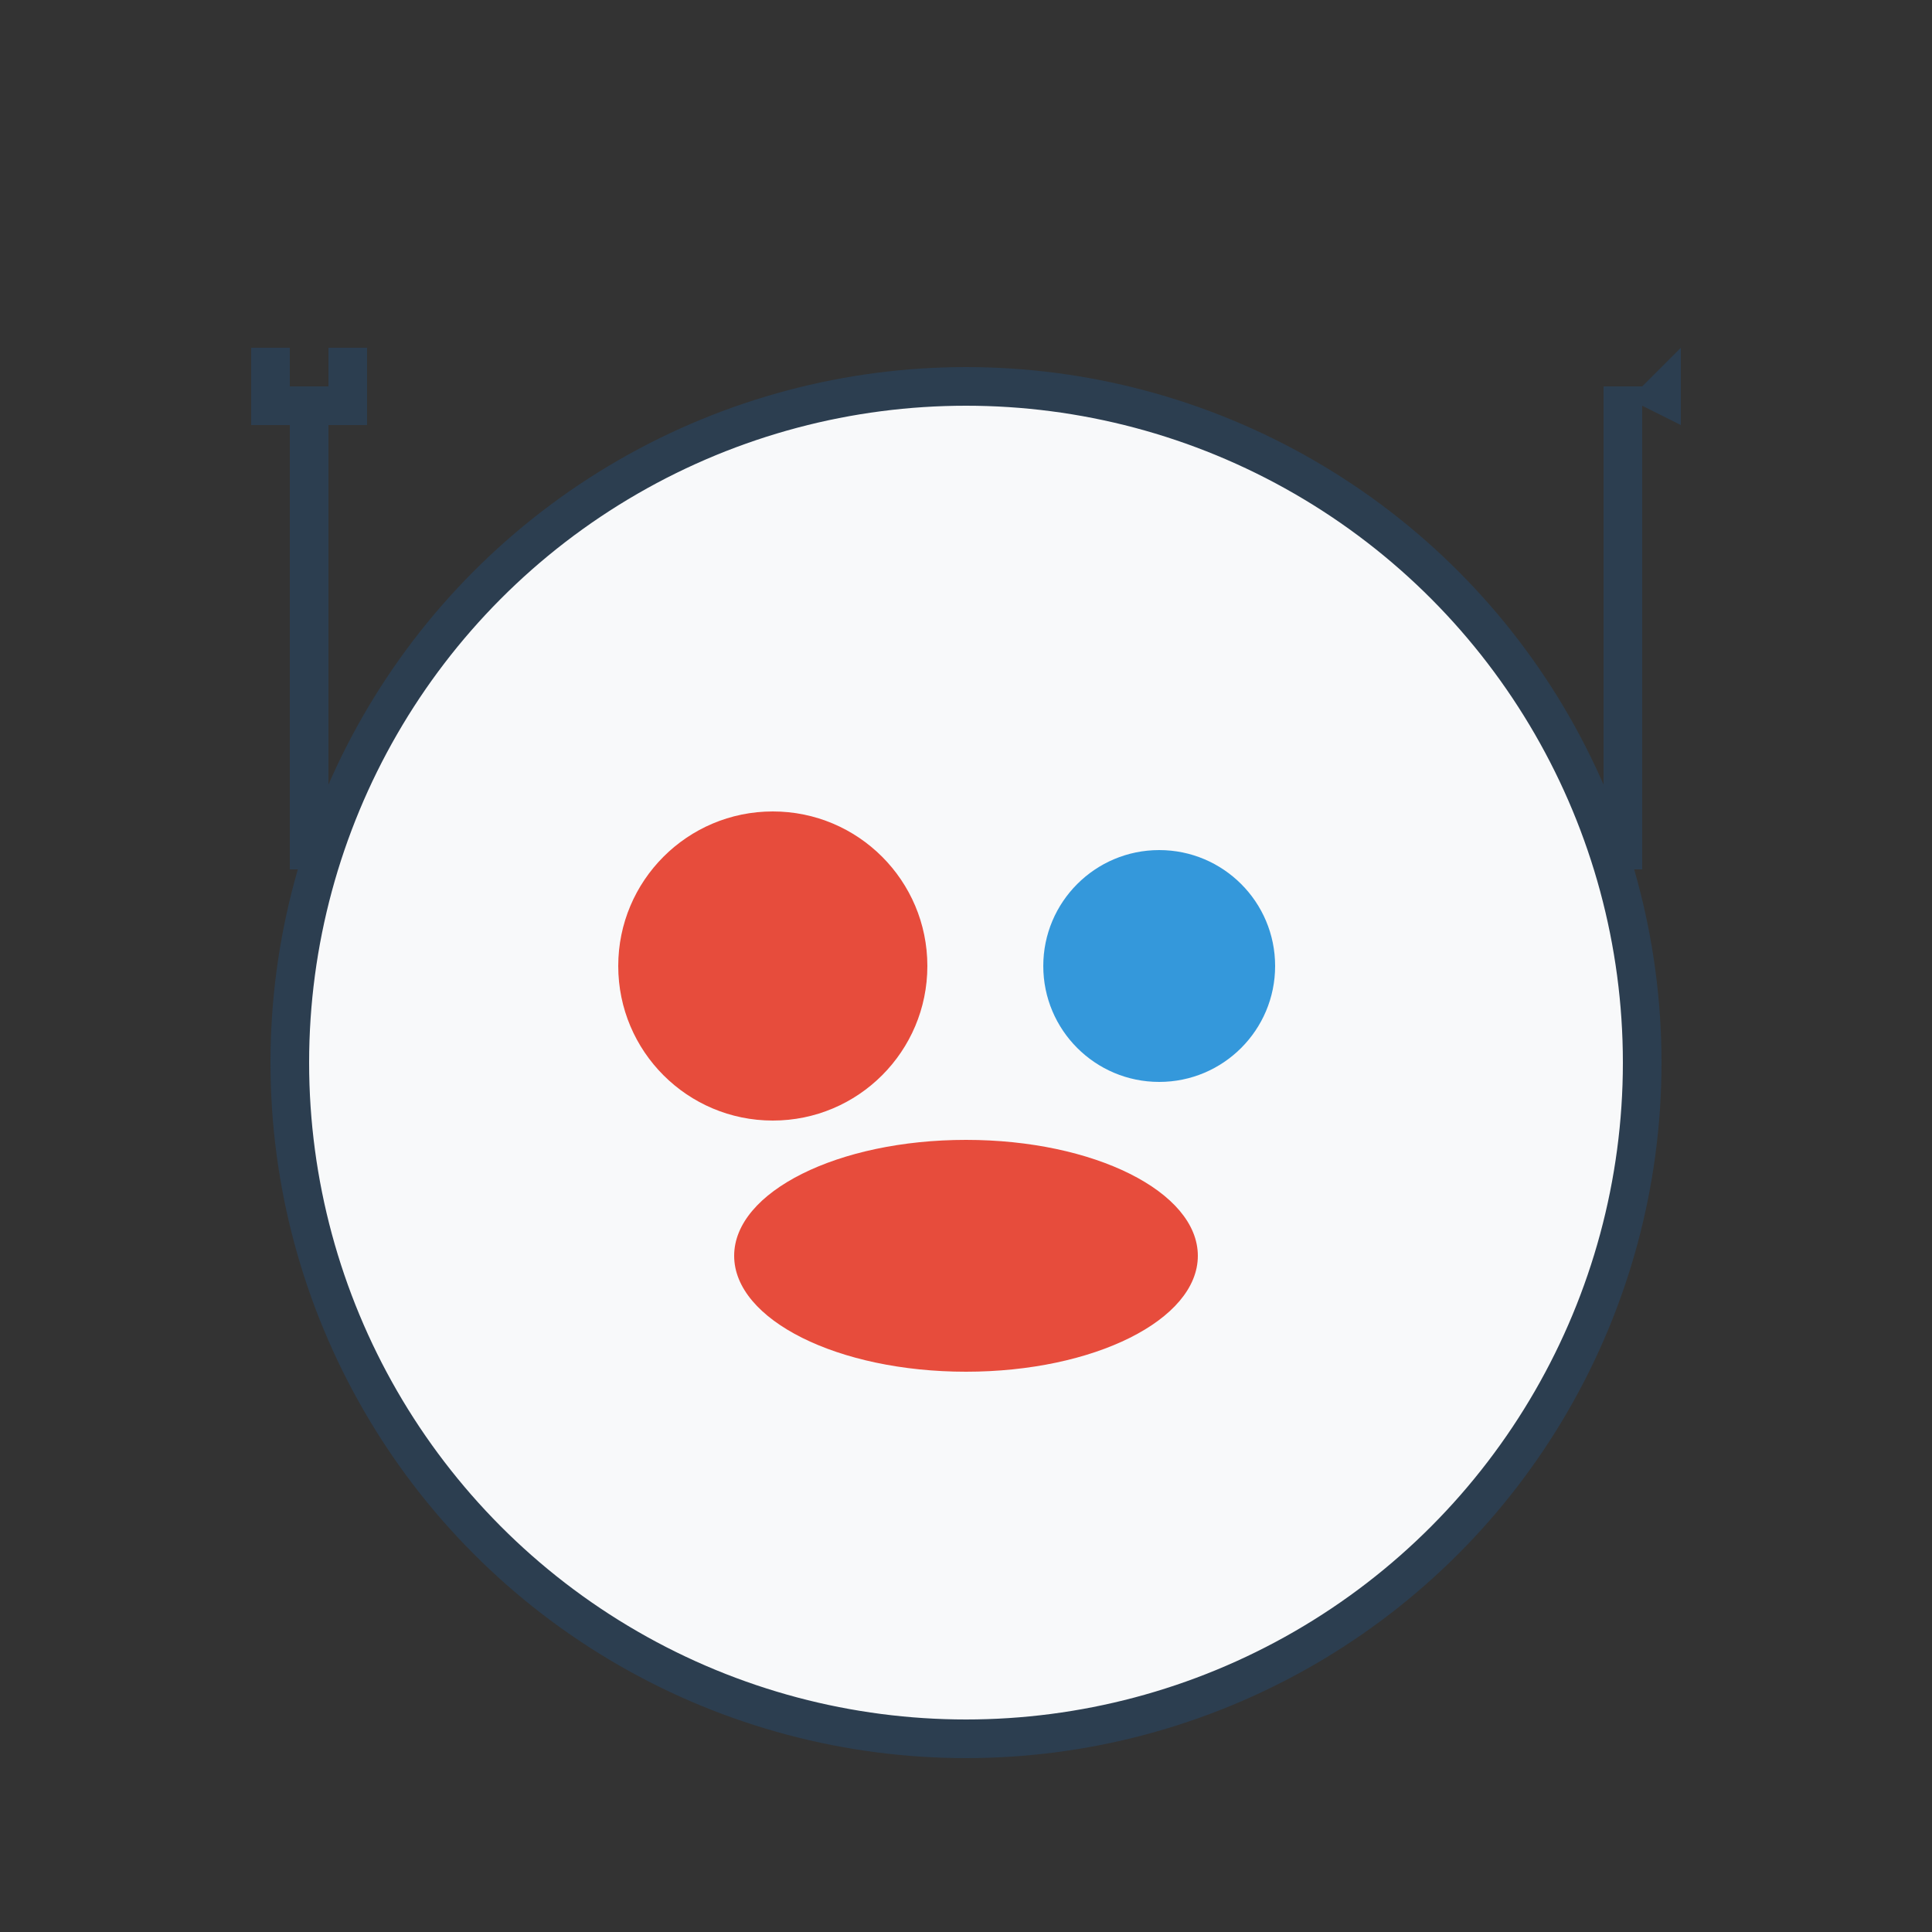 <svg xmlns="http://www.w3.org/2000/svg" viewBox="0 0 100 100">
  <rect x="0" y="0" width="100" height="100" fill="#333333" stroke="none"/>
  <defs>
    <style>
      .plate { fill: #f8f9fa; stroke: #2c3e50; stroke-width: 2; }
      .food { fill: #e74c3c; }
      .accent { fill: #3498db; }
      .utensil { fill: #2c3e50; }
    </style>
  </defs>
  
  <!-- Plate -->
  <circle cx="50" cy="55" r="35" class="plate"/>
  
  <!-- Food items -->
  <circle cx="40" cy="50" r="8" class="food"/>
  <circle cx="60" cy="50" r="6" class="accent"/>
  <ellipse cx="50" cy="65" rx="12" ry="6" class="food"/>
  
  <!-- Fork -->
  <rect x="15" y="20" width="2" height="25" class="utensil"/>
  <rect x="13" y="20" width="6" height="2" class="utensil"/>
  <rect x="13" y="18" width="2" height="4" class="utensil"/>
  <rect x="17" y="18" width="2" height="4" class="utensil"/>
  
  <!-- Knife -->
  <rect x="83" y="20" width="2" height="25" class="utensil"/>
  <polygon points="83,20 85,20 87,18 87,22" class="utensil"/>
</svg>
